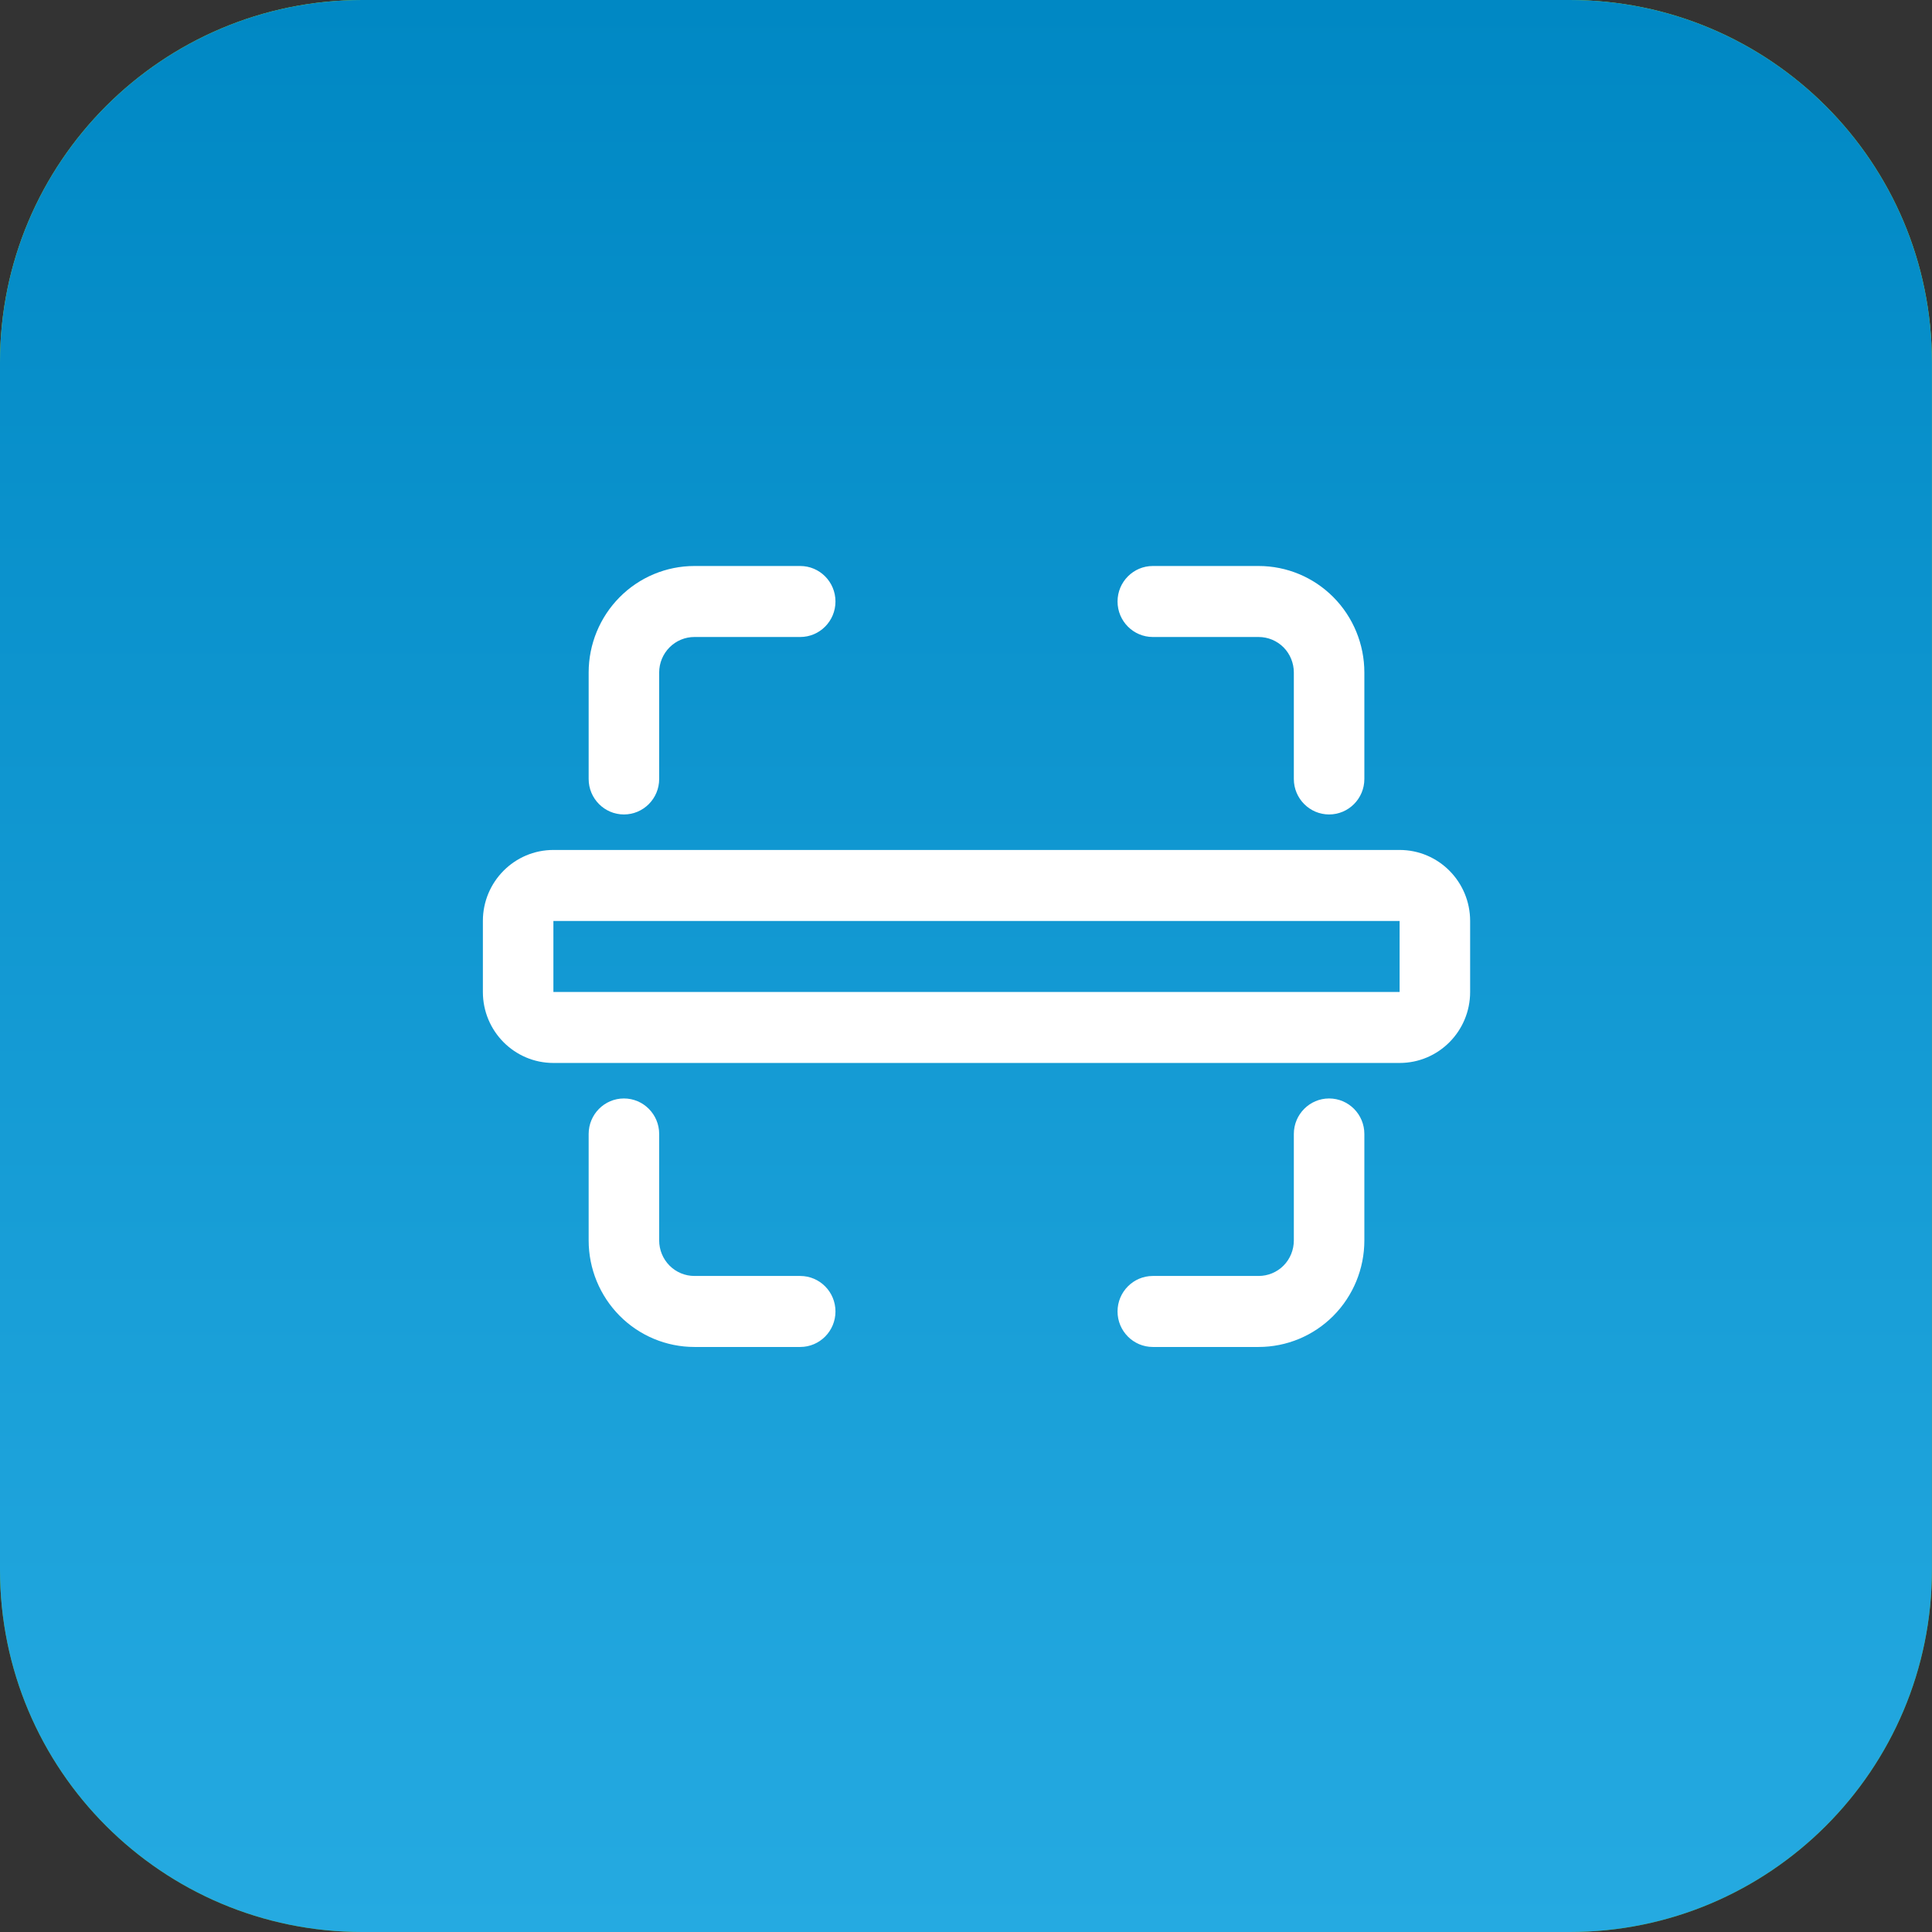 <svg width="48" height="48" viewBox="0 0 48 48" fill="none" xmlns="http://www.w3.org/2000/svg">
<rect x="0" y="0" width="48" height="48" fill="#333333" stroke="none"/>
<path d="M38.998 48H9C4.029 48 0 43.971 0 39V9C0 4.029 4.029 0 9 0H38.998C43.969 0 47.998 4.029 47.998 9V39C47.998 43.971 43.969 48 38.998 48Z" fill="url(#paint0_linear_72_184)"/>
<path d="M38.998 48H9C4.029 48 0 43.971 0 39V9C0 4.029 4.029 0 9 0H38.998C43.969 0 47.998 4.029 47.998 9V39C47.998 43.971 43.969 48 38.998 48Z" fill="url(#paint1_linear_72_184)"/>
<g clip-path="url(#clip0_72_184)">
<path fill-rule="evenodd" clip-rule="evenodd" d="M28.641 33.465H31.269C31.967 33.465 32.635 33.187 33.128 32.69C33.62 32.194 33.897 31.521 33.897 30.819C33.897 29.592 33.897 28.173 33.897 28.173C33.897 27.686 33.505 27.291 33.021 27.291C32.539 27.291 32.145 27.686 32.145 28.173V30.819C32.145 31.053 32.053 31.278 31.89 31.443C31.725 31.609 31.502 31.701 31.269 31.701C30.05 31.701 28.641 31.701 28.641 31.701C28.159 31.701 27.765 32.096 27.765 32.583C27.765 33.07 28.159 33.465 28.641 33.465ZM19.881 31.701H17.253C17.021 31.701 16.799 31.609 16.634 31.443C16.47 31.278 16.377 31.053 16.377 30.819C16.377 29.592 16.377 28.173 16.377 28.173C16.377 27.686 15.985 27.291 15.501 27.291C15.018 27.291 14.625 27.686 14.625 28.173V30.819C14.625 31.521 14.903 32.194 15.395 32.69C15.888 33.187 16.557 33.465 17.253 33.465C18.473 33.465 19.881 33.465 19.881 33.465C20.365 33.465 20.757 33.07 20.757 32.583C20.757 32.096 20.365 31.701 19.881 31.701ZM36.525 22.881C36.525 21.907 35.741 21.117 34.773 21.117C31.152 21.117 17.37 21.117 13.749 21.117C12.782 21.117 11.997 21.907 11.997 22.881C11.997 23.42 11.997 24.107 11.997 24.645C11.997 25.62 12.782 26.409 13.749 26.409C17.37 26.409 31.152 26.409 34.773 26.409C35.741 26.409 36.525 25.62 36.525 24.645V22.881ZM34.773 22.881H13.749V24.645H34.773V22.881ZM19.881 14.062H17.253C16.557 14.062 15.888 14.34 15.395 14.837C14.903 15.333 14.625 16.006 14.625 16.708C14.625 17.935 14.625 19.354 14.625 19.354C14.625 19.84 15.018 20.235 15.501 20.235C15.985 20.235 16.377 19.84 16.377 19.354V16.708C16.377 16.474 16.47 16.249 16.634 16.084C16.799 15.918 17.021 15.826 17.253 15.826C18.473 15.826 19.881 15.826 19.881 15.826C20.365 15.826 20.757 15.431 20.757 14.944C20.757 14.457 20.365 14.062 19.881 14.062ZM28.641 15.826H31.269C31.502 15.826 31.725 15.918 31.89 16.084C32.053 16.249 32.145 16.474 32.145 16.708C32.145 17.935 32.145 19.354 32.145 19.354C32.145 19.84 32.539 20.235 33.021 20.235C33.505 20.235 33.897 19.84 33.897 19.354V16.708C33.897 16.006 33.62 15.333 33.128 14.837C32.635 14.34 31.967 14.062 31.269 14.062C30.05 14.062 28.641 14.062 28.641 14.062C28.159 14.062 27.765 14.457 27.765 14.944C27.765 15.431 28.159 15.826 28.641 15.826Z" fill="white"/>
</g>
<defs>
<linearGradient id="paint0_linear_72_184" x1="0" y1="0" x2="0" y2="48" gradientUnits="userSpaceOnUse">
<stop stop-color="#B3ED2C"/>
<stop offset="1" stop-color="#71A100"/>
</linearGradient>
<linearGradient id="paint1_linear_72_184" x1="0" y1="0" x2="0" y2="48" gradientUnits="userSpaceOnUse">
<stop stop-color="#0088C4"/>
<stop offset="1" stop-color="#25AAE1"/>
</linearGradient>
<clipPath id="clip0_72_184">
<rect width="28.616" height="28.595" fill="white" transform="translate(9.709 9.702)"/>
</clipPath>
</defs>
</svg>
